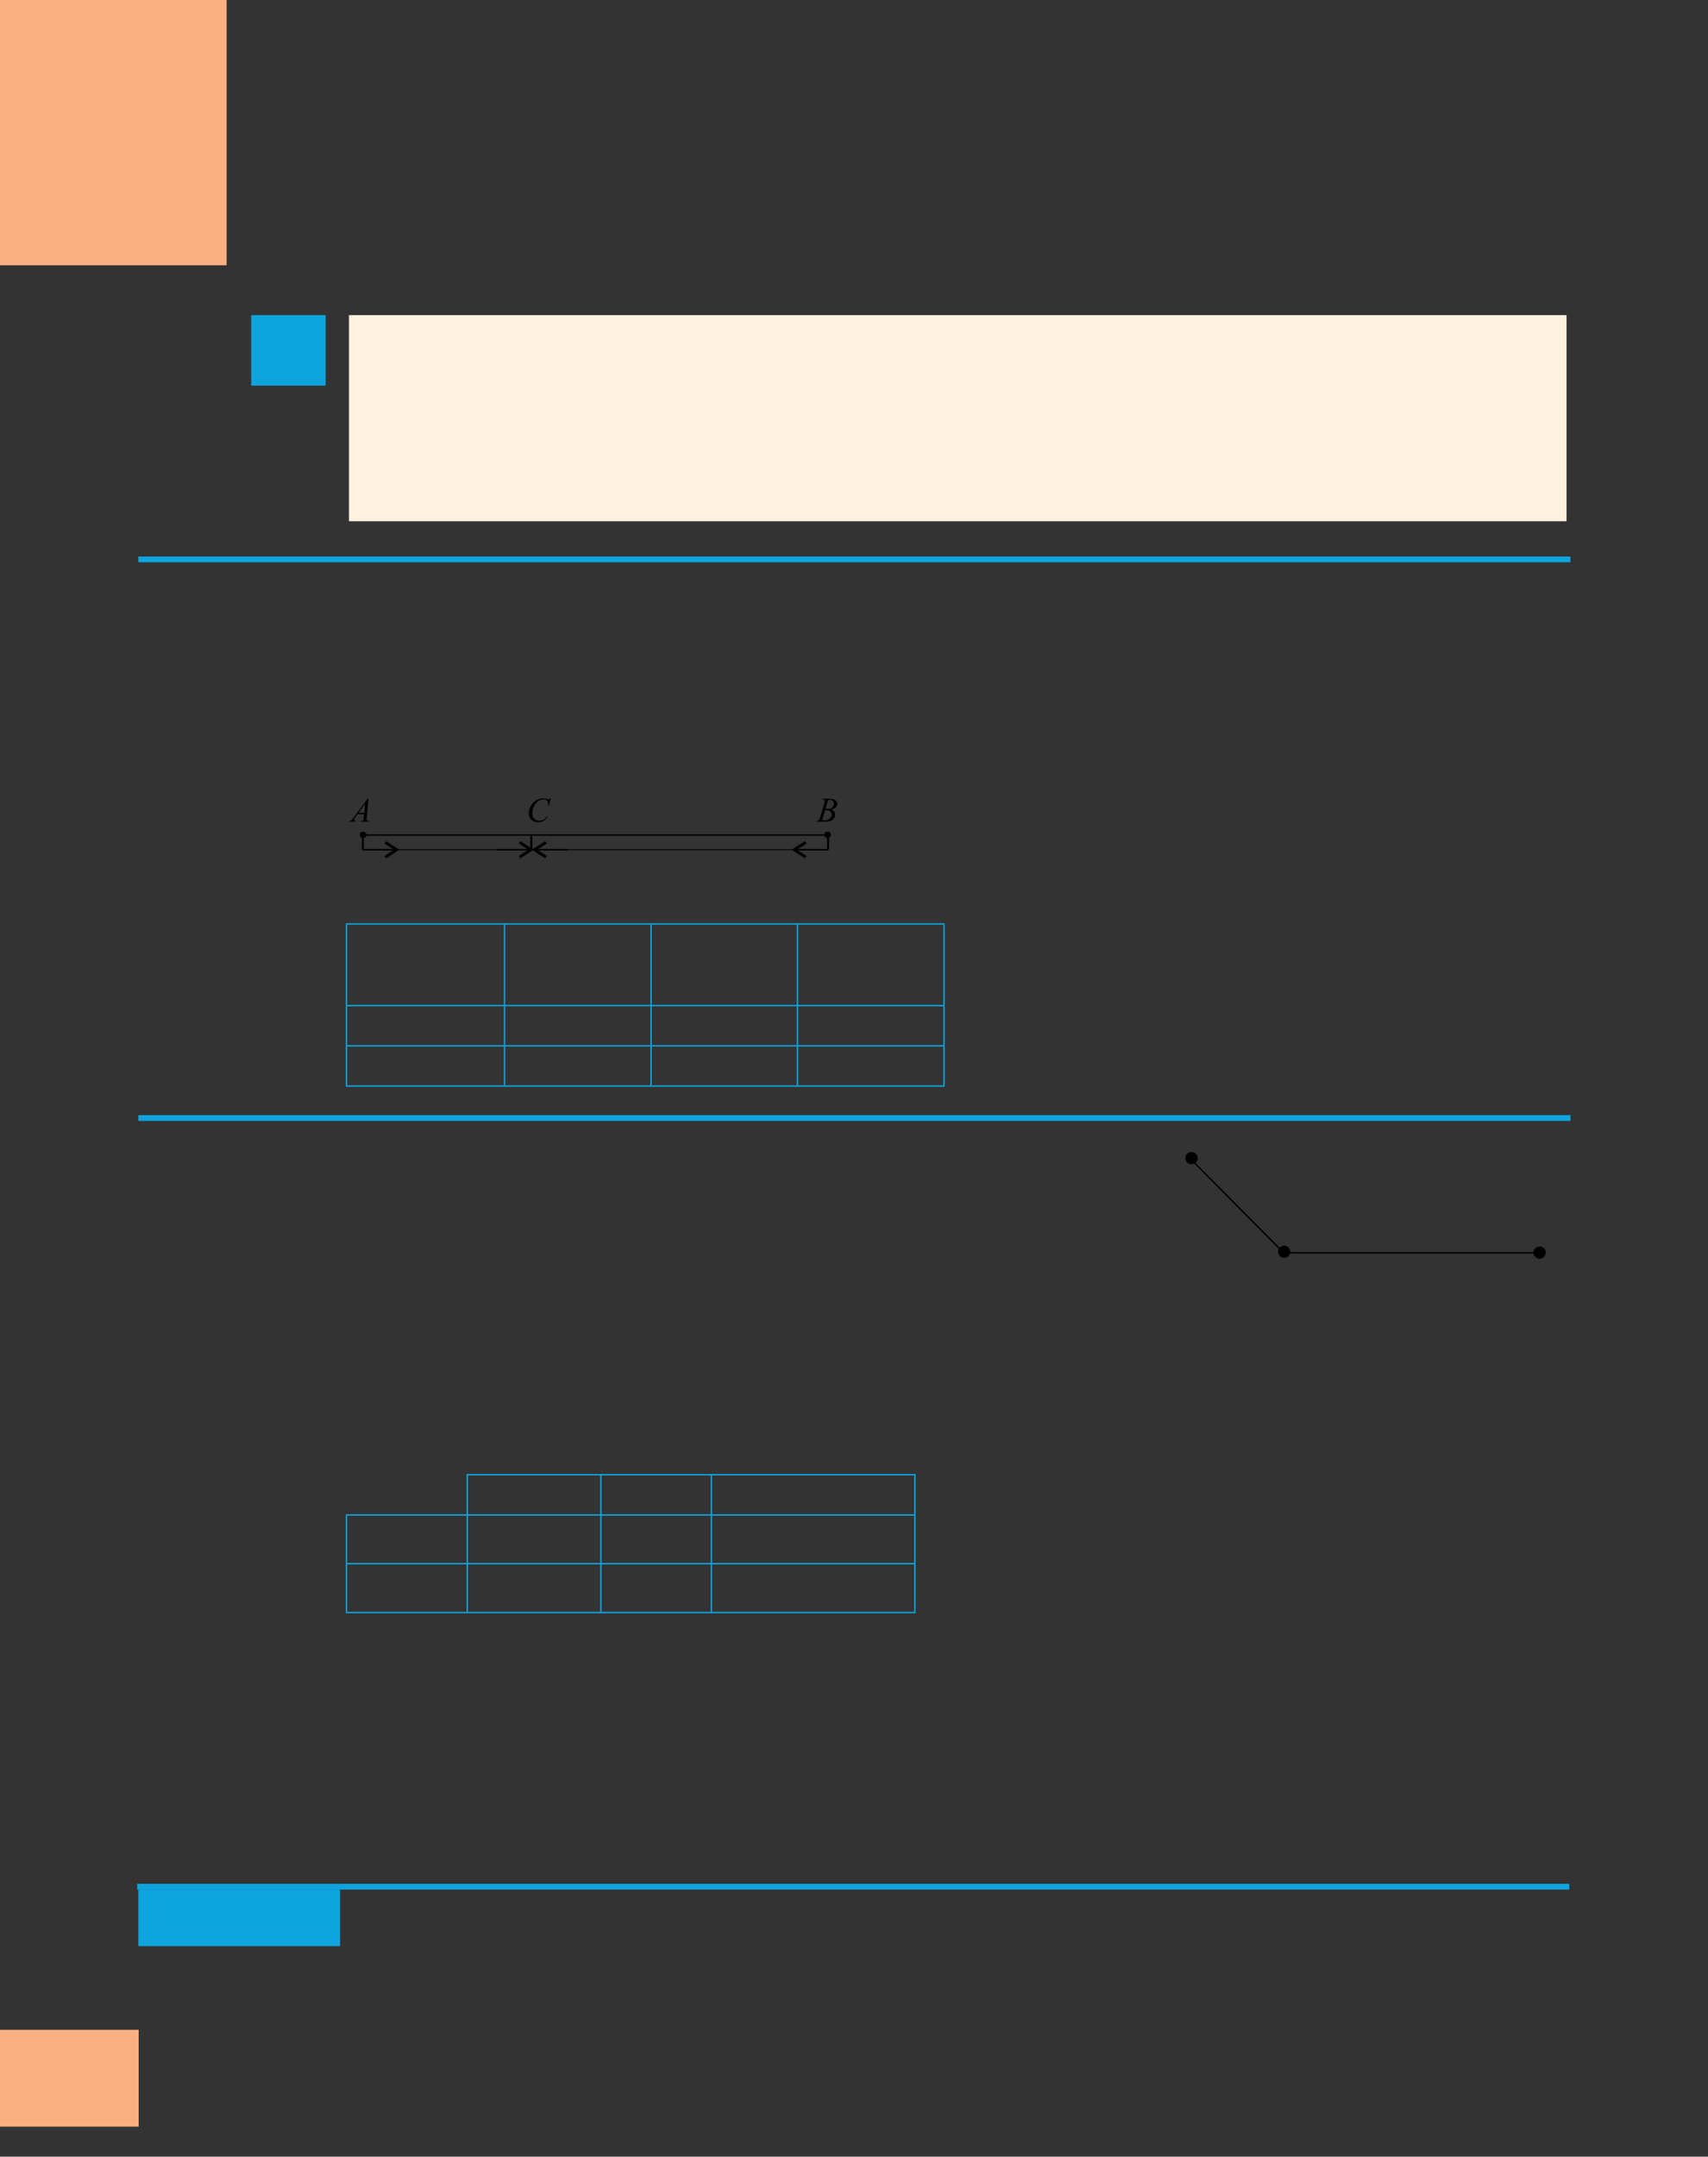 <?xml version="1.0" encoding="UTF-8" standalone="no"?>
<!DOCTYPE svg PUBLIC "-//W3C//DTD SVG 1.1//EN"
"http://www.w3.org/Graphics/SVG/1.1/DTD/svg11.dtd">
<svg viewBox="0 0 909 1147" version="1.1" xmlns="http://www.w3.org/2000/svg" xmlns:xlink="http://www.w3.org/1999/xlink">
<rect x="0" y="0" width="909" height="1147" fill="#333333" stroke="none"/>
<defs>
<style type="text/css"><![CDATA[
.g0_20{
fill: #FAAF82;
}
.g1_20{
fill: none;
stroke: #0EA5DF;
stroke-width: 0.763;
stroke-miterlimit: 10;
}
.g2_20{
fill: none;
stroke: #000;
stroke-width: 0.763;
}
.g3_20{
fill: #000;
}
.g4_20{
fill: none;
stroke: #000;
stroke-width: 0.763;
stroke-miterlimit: 2;
}
.g5_20{
fill: none;
stroke: #000;
stroke-width: 0.458;
stroke-miterlimit: 2;
}
.g6_20{
fill: none;
stroke: #000;
stroke-width: 1.54;
stroke-miterlimit: 2;
}
.g7_20{
fill: none;
stroke: #000;
stroke-width: 1.069;
stroke-miterlimit: 2;
}
.g8_20{
fill: none;
stroke: #0EA5DF;
stroke-width: 3.055;
}
.g9_20{
fill: #FFF1E0;
}
.ga_20{
fill: #0EA5DF;
}
]]></style>
</defs>
<path d="M0,1131H73.8v-51.5H0V1131Z" class="g0_20"/>
<path d="M248.3,784.3h71.5m-71.1,21V784.6m71.1,-.3h58.8m-58.8,21V784.6m58.8,-.3H487.3m-108.7,21V784.6m108.3,20.7V784.6M184.1,805.7h64.6m-64.3,25.6V806m64.3,-.3h71.1m-71.1,25.6V806m71.1,-.3h58.8m-58.8,25.6V806m58.8,-.3H487.3M378.6,831.3V806m108.3,25.3V806M184.1,831.6h64.6m-64.3,25.6V832m64.3,-.4h71.1m-71.1,25.6V832m71.1,-.4h58.8m-58.8,25.6V832m58.8,-.4H487.3M378.6,857.2V832m108.3,25.2V832M184.1,857.6h64.6m0,0h71.1m0,0h58.8m0,0H487.3" class="g1_20"/>
<path d="M634.1,616.8l48.5,48.9m.3,.6H818.4" class="g2_20"/>
<path fill-rule="evenodd" d="M634.1,618.8c1.6,0,2.9,-1.3,2.9,-2.9c0,-1.6,-1.3,-2.8,-2.9,-2.8c-1.6,0,-2.9,1.2,-2.9,2.8c0,1.6,1.3,2.9,2.9,2.9Z" class="g3_20"/>
<path d="M634.1,618.8c1.6,0,2.9,-1.3,2.9,-2.9c0,-1.6,-1.3,-2.8,-2.9,-2.8c-1.6,0,-2.9,1.2,-2.9,2.8c0,1.6,1.3,2.9,2.9,2.9Z" class="g2_20"/>
<path fill-rule="evenodd" d="M819.4,669c1.6,0,2.9,-1.3,2.9,-2.9c0,-1.6,-1.3,-2.8,-2.9,-2.8c-1.6,0,-2.9,1.2,-2.9,2.8c0,1.6,1.3,2.9,2.9,2.9Z" class="g3_20"/>
<path d="M819.4,669c1.6,0,2.9,-1.3,2.9,-2.9c0,-1.6,-1.3,-2.8,-2.9,-2.8c-1.6,0,-2.9,1.2,-2.9,2.8c0,1.6,1.3,2.9,2.9,2.9Z" class="g2_20"/>
<path fill-rule="evenodd" d="M683.4,668.6c1.6,0,2.9,-1.3,2.9,-2.9c0,-1.5,-1.3,-2.8,-2.9,-2.8c-1.5,0,-2.8,1.3,-2.8,2.8c0,1.6,1.3,2.9,2.8,2.9Z" class="g3_20"/>
<path d="M683.4,668.6c1.6,0,2.9,-1.3,2.9,-2.9c0,-1.5,-1.3,-2.8,-2.9,-2.8c-1.5,0,-2.8,1.3,-2.8,2.8c0,1.6,1.3,2.9,2.8,2.9Z" class="g2_20"/>
<path d="M193.1,444.1h89.7m0,0H440.7" class="g4_20"/>
<path d="M203.1,451.9H440.8" class="g5_20"/>
<path d="M193.1,451.9h16.8" class="g4_20"/>
<path d="M205.1,448l6,3.9l-6,4" class="g6_20"/>
<path d="M264.5,451.9h16.9" class="g4_20"/>
<path d="M276.5,448l6.1,3.9l-6.1,4" class="g6_20"/>
<path d="M440.7,451.9H423.9" class="g4_20"/>
<path d="M428.8,455.9l-6.1,-4l6.1,-3.9" class="g6_20"/>
<path d="M302.5,451.9H285.7" class="g4_20"/>
<path d="M290.6,455.9l-6.1,-4l6.1,-3.9" class="g6_20"/>
<path fill-rule="evenodd" d="M196.1,424.6l-.9,10.1c-.1,.4,-.1,.7,-.1,.9c0,.2,0,.4,.1,.5c.2,.2,.3,.3,.5,.4c.2,.1,.5,.2,1,.2l-.1,.3h-4.8l.1,-.3h.2c.4,0,.7,-.1,1,-.3c.1,-.1,.3,-.3,.4,-.6c0,-.1,.1,-.6,.1,-1.3l.2,-1.5h-3.5l-1.2,1.7c-.3,.3,-.5,.6,-.5,.8c-.1,.1,-.2,.3,-.2,.4c0,.2,.1,.4,.3,.5c.1,.2,.4,.2,.7,.3l-.1,.3h-3.5l.1,-.3c.4,-.1,.8,-.2,1.1,-.5c.4,-.3,.9,-.9,1.5,-1.8l7.3,-9.8Zm-1.8,2.9l-3.5,4.8h3.1Z" class="g3_20"/>
<path fill-rule="evenodd" d="M293.1,424.6l-.9,3.9h-.3l-.1,-1c0,-.3,-.1,-.7,-.2,-.9c-.1,-.3,-.2,-.6,-.5,-.8c-.2,-.2,-.4,-.3,-.8,-.5c-.3,-.1,-.7,-.1,-1.1,-.1c-1,0,-2,.3,-2.8,.8c-1,.8,-1.8,1.8,-2.4,3.2c-.4,1.1,-.7,2.3,-.7,3.4c0,1.2,.4,2.1,1,2.8c.7,.7,1.6,1.1,2.7,1.1c.9,0,1.6,-.2,2.2,-.6c.7,-.3,1.3,-.9,1.8,-1.7h.5c-.7,1.1,-1.4,1.8,-2.2,2.3c-.8,.5,-1.8,.8,-2.9,.8c-1,0,-1.9,-.2,-2.6,-.7c-.8,-.4,-1.4,-1,-1.8,-1.7c-.4,-.8,-.6,-1.6,-.6,-2.4c0,-1.4,.4,-2.7,1.1,-3.9c.7,-1.3,1.7,-2.2,2.9,-3c1.3,-.7,2.5,-1,3.8,-1c.6,0,1.2,.1,1.9,.4c.4,.1,.6,.2,.7,.2c.2,0,.3,-.1,.4,-.1c.1,-.1,.3,-.3,.6,-.5Z" class="g3_20"/>
<path fill-rule="evenodd" d="M437.5,425.2l.1,-.4h4.3c.8,0,1.4,.2,2,.4c.5,.2,1,.5,1.3,.9c.2,.4,.4,.9,.4,1.3c0,.7,-.3,1.4,-.8,1.9c-.5,.6,-1.3,1,-2.4,1.3c.7,.2,1.2,.6,1.6,1.1c.3,.4,.5,.9,.5,1.5c0,.6,-.2,1.1,-.5,1.7c-.3,.5,-.7,1,-1.2,1.3c-.4,.3,-1,.5,-1.7,.6c-.5,.1,-1.3,.2,-2.3,.2h-4.5l.2,-.3c.4,-.1,.7,-.1,.9,-.2c.2,-.1,.4,-.2,.5,-.4c.2,-.2,.3,-.7,.6,-1.5l2.2,-7.4c.1,-.6,.2,-1,.2,-1.3c0,-.2,0,-.4,-.2,-.5c-.2,-.2,-.5,-.2,-.9,-.2c-.1,0,-.2,0,-.3,0m1.8,5c.4,0,.7,0,.8,0c1.3,0,2.2,-.2,2.8,-.8c.6,-.5,.9,-1.2,.9,-2c0,-.6,-.2,-1.1,-.5,-1.4c-.4,-.4,-1,-.6,-1.8,-.6c-.2,0,-.5,.1,-.8,.2Zm-1.8,6c.7,.1,1.2,.1,1.5,.1c1,0,1.8,-.3,2.5,-.8c.7,-.6,1.1,-1.3,1.1,-2.3c0,-.7,-.2,-1.3,-.7,-1.7c-.4,-.4,-1.1,-.6,-2.1,-.6c-.2,0,-.5,0,-.7,0Z" class="g3_20"/>
<path d="M193.1,443.9V452m247.6,-.2v-7.1m-157.9,0v7.1" class="g7_20"/>
<path fill-rule="evenodd" d="M193.2,442.8c.7,0,1.3,.5,1.3,1.2c0,.7,-.6,1.2,-1.3,1.2c-.6,0,-1.2,-.5,-1.2,-1.2c0,-.7,.6,-1.2,1.2,-1.2Z" class="g3_20"/>
<path d="M193.2,442.8c.7,0,1.3,.5,1.3,1.2c0,.7,-.6,1.2,-1.3,1.2c-.6,0,-1.2,-.5,-1.2,-1.2c0,-.7,.6,-1.2,1.2,-1.2Z" class="g7_20"/>
<path fill-rule="evenodd" d="M440.4,442.8c.7,0,1.3,.5,1.3,1.2c0,.7,-.6,1.2,-1.3,1.2c-.7,0,-1.2,-.5,-1.2,-1.2c0,-.7,.5,-1.2,1.2,-1.2Z" class="g3_20"/>
<path d="M440.4,442.8c.7,0,1.3,.5,1.3,1.2c0,.7,-.6,1.2,-1.3,1.2c-.7,0,-1.2,-.5,-1.2,-1.2c0,-.7,.5,-1.2,1.2,-1.2Z" class="g7_20"/>
<path d="M73.6,297.5H835.8M73.6,594.6H835.8" class="g8_20"/>
<path d="M0,141.1H120.6V0H0V141.1Z" class="g0_20"/>
<path d="M184.1,491.4h84.4m-84.1,43V491.8m84.1,-.4h78m-78,43V491.8m78,-.4h77.9m-77.9,43V491.8m77.9,-.4h78.3m-78.3,43V491.8m78,42.6V491.8m-318.3,43h84.4m-84.1,21V535.2m84.1,-.4h78m-78,21V535.2m78,-.4h77.9m-77.9,21V535.2m77.9,-.4h78.3m-78.3,21V535.2m78,20.6V535.2m-318.3,21h84.4m-84.1,21V556.6m84.1,-.4h78m-78,21V556.6m78,-.4h77.9m-77.9,21V556.6m77.9,-.4h78.3m-78.3,21V556.6m78,20.6V556.6m-318.3,21h84.4m0,0h78m0,0h77.9m0,0h78.3" class="g1_20"/>
<path d="M185.7,277.2h648V167.6h-648V277.2Z" class="g9_20"/>
<path d="M133.7,205.1h39.6V167.6H133.7v37.5Z" class="ga_20"/>
<path d="M73,1003.4H835.2" class="g8_20"/>
<path d="M73.6,1035H181v-30.1H73.6V1035Z" class="ga_20"/>
</svg>
